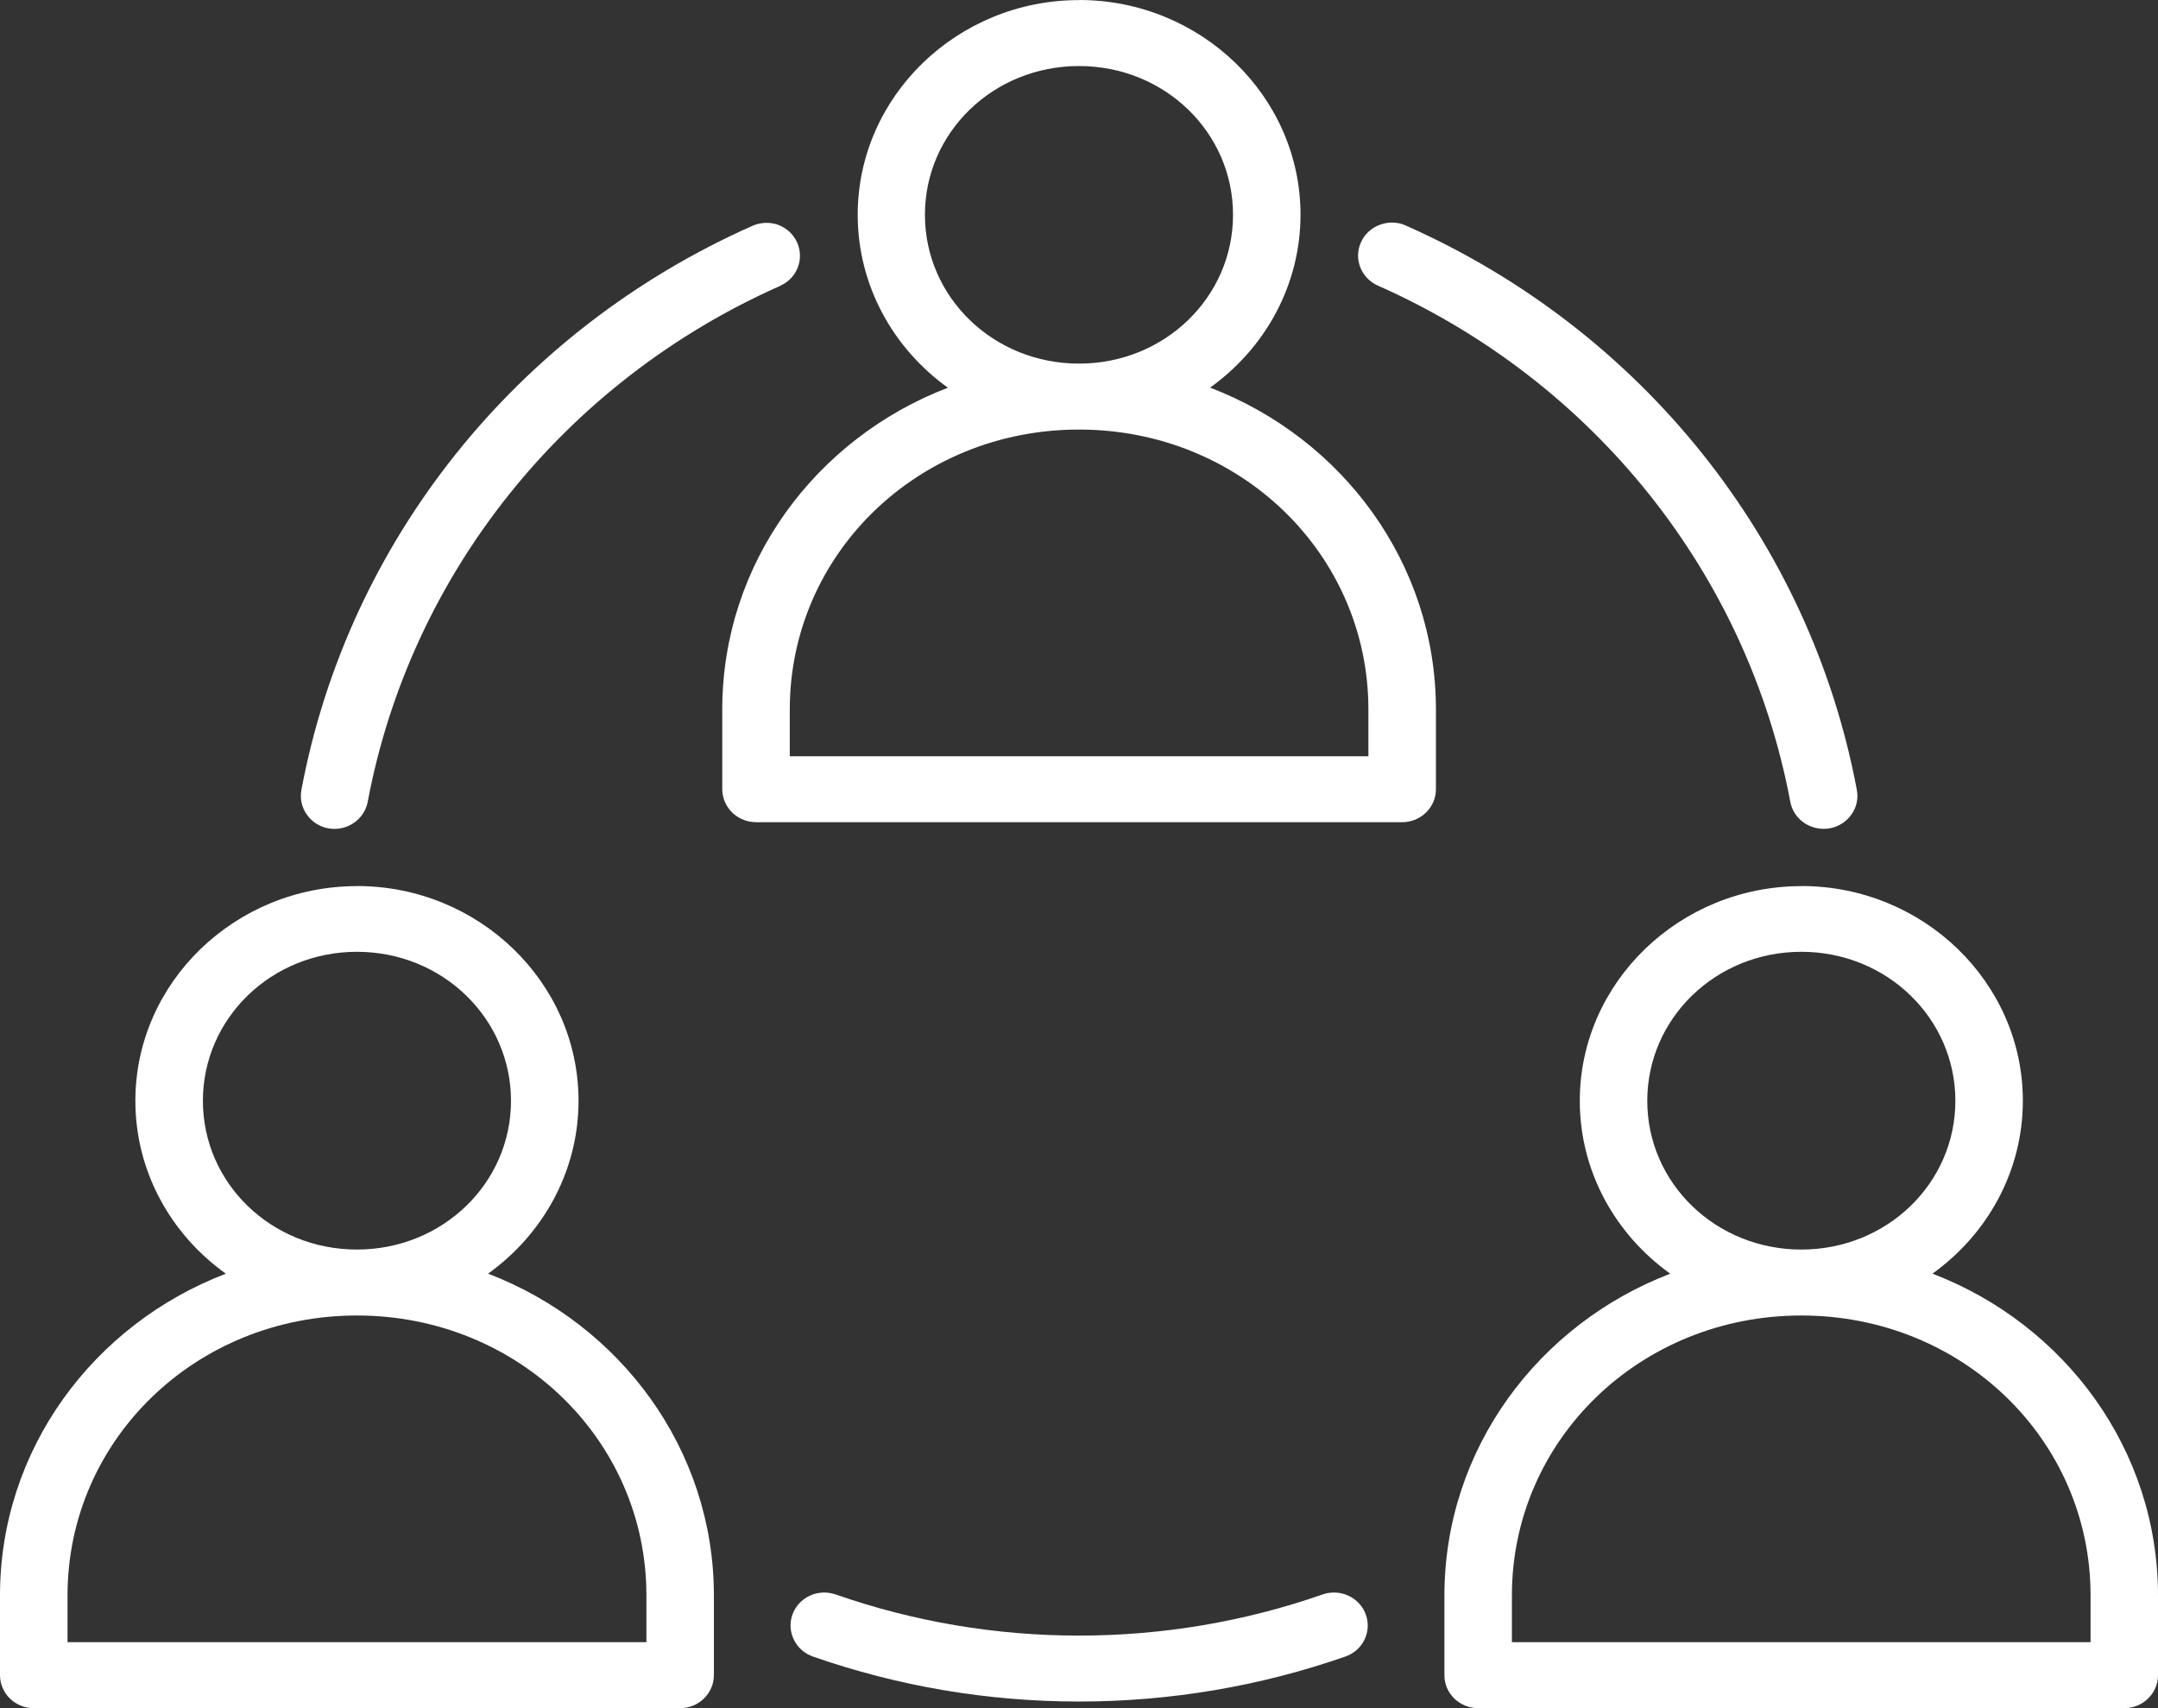 <svg width="48" height="38" viewBox="0 0 48 38" fill="none" xmlns="http://www.w3.org/2000/svg">
<rect x="0" y="0" width="48" height="38" fill="#333333" stroke="none"/>
<path d="M24 0.002C21.293 0.002 19.078 2.144 19.078 4.778C19.078 6.354 19.869 7.753 21.084 8.625C18.146 9.751 16.065 12.53 16.065 15.784V17.555V17.554C16.065 17.748 16.144 17.935 16.285 18.075C16.425 18.212 16.615 18.289 16.815 18.291H31.193H31.191C31.605 18.289 31.941 17.959 31.939 17.554V15.782C31.939 12.528 29.856 9.749 26.916 8.623C28.133 7.752 28.927 6.352 28.927 4.776C28.927 2.142 26.709 0 24.002 0L24 0.002ZM24 1.469C25.905 1.469 27.426 2.946 27.426 4.778C27.426 6.611 25.905 8.089 24 8.089C22.095 8.089 20.573 6.612 20.573 4.778C20.573 2.946 22.095 1.469 24 1.469ZM30.983 4.952C30.885 4.949 30.786 4.965 30.694 5C30.506 5.068 30.355 5.207 30.274 5.385C30.103 5.754 30.272 6.187 30.649 6.354C35.449 8.481 38.871 12.77 39.821 17.836C39.857 18.029 39.969 18.199 40.134 18.309C40.299 18.419 40.502 18.462 40.699 18.427C40.894 18.392 41.068 18.282 41.181 18.12C41.295 17.961 41.338 17.763 41.301 17.57C40.262 12.033 36.514 7.341 31.268 5.017H31.27C31.18 4.976 31.082 4.954 30.983 4.952ZM17.02 4.958C16.922 4.962 16.826 4.984 16.736 5.024C11.492 7.35 7.742 12.037 6.704 17.572H6.705C6.668 17.765 6.711 17.963 6.825 18.122C6.938 18.284 7.112 18.394 7.309 18.429C7.716 18.498 8.104 18.234 8.179 17.838C9.13 12.774 12.559 8.485 17.357 6.358V6.356C17.732 6.189 17.897 5.754 17.727 5.387C17.646 5.21 17.494 5.07 17.307 5.002V5C17.215 4.969 17.117 4.954 17.02 4.958ZM24 9.556C27.583 9.556 30.437 12.326 30.437 15.784V16.824H17.567V15.784C17.567 12.326 20.417 9.556 24 9.556ZM7.939 19.713C5.231 19.713 3.011 21.855 3.011 24.489C3.011 26.065 3.804 27.464 5.023 28.335C2.083 29.46 0 32.239 0 35.493V37.264C0 37.459 0.079 37.648 0.219 37.785C0.362 37.923 0.553 38.002 0.754 38H15.125C15.326 38.002 15.517 37.923 15.658 37.785C15.8 37.648 15.879 37.459 15.879 37.264V35.493C15.879 32.239 13.796 29.46 10.856 28.334C12.073 27.462 12.868 26.063 12.868 24.487C12.868 21.853 10.648 19.711 7.94 19.711L7.939 19.713ZM40.067 19.713C37.36 19.713 35.139 21.855 35.139 24.489C35.139 26.065 35.933 27.464 37.151 28.335C34.211 29.462 32.128 32.24 32.128 35.494V37.266V37.264C32.126 37.67 32.46 37.998 32.874 38H47.254C47.666 37.998 48.002 37.67 48 37.264V35.493C48 32.239 45.921 29.46 42.983 28.334C44.2 27.462 44.994 26.063 44.994 24.487C44.994 21.853 42.776 19.711 40.069 19.711L40.067 19.713ZM7.939 21.174C9.844 21.174 11.366 22.657 11.366 24.489C11.366 26.321 9.844 27.798 7.939 27.798C6.034 27.798 4.513 26.321 4.513 24.489C4.513 22.657 6.034 21.174 7.939 21.174ZM40.067 21.174C41.972 21.174 43.493 22.657 43.493 24.489C43.493 26.321 41.972 27.798 40.067 27.798C38.162 27.798 36.64 26.321 36.64 24.489C36.64 22.657 38.162 21.174 40.067 21.174ZM7.939 29.265C11.522 29.265 14.378 32.035 14.378 35.492V36.532H1.502V35.492C1.502 32.035 4.356 29.265 7.939 29.265ZM40.067 29.265C43.65 29.265 46.5 32.035 46.5 35.492V36.532H33.629V35.492C33.629 32.035 36.484 29.265 40.067 29.265ZM18.331 35.428H18.329C18.014 35.43 17.734 35.624 17.627 35.916C17.489 36.296 17.693 36.716 18.081 36.852C19.982 37.516 21.981 37.853 24 37.853C26.018 37.853 28.024 37.516 29.924 36.852H29.925C30.316 36.716 30.518 36.296 30.379 35.916C30.241 35.535 29.811 35.335 29.421 35.47C27.683 36.078 25.847 36.386 24 36.386C22.154 36.386 20.324 36.078 18.586 35.47C18.503 35.443 18.417 35.428 18.331 35.428Z" fill="white"/>
</svg>
